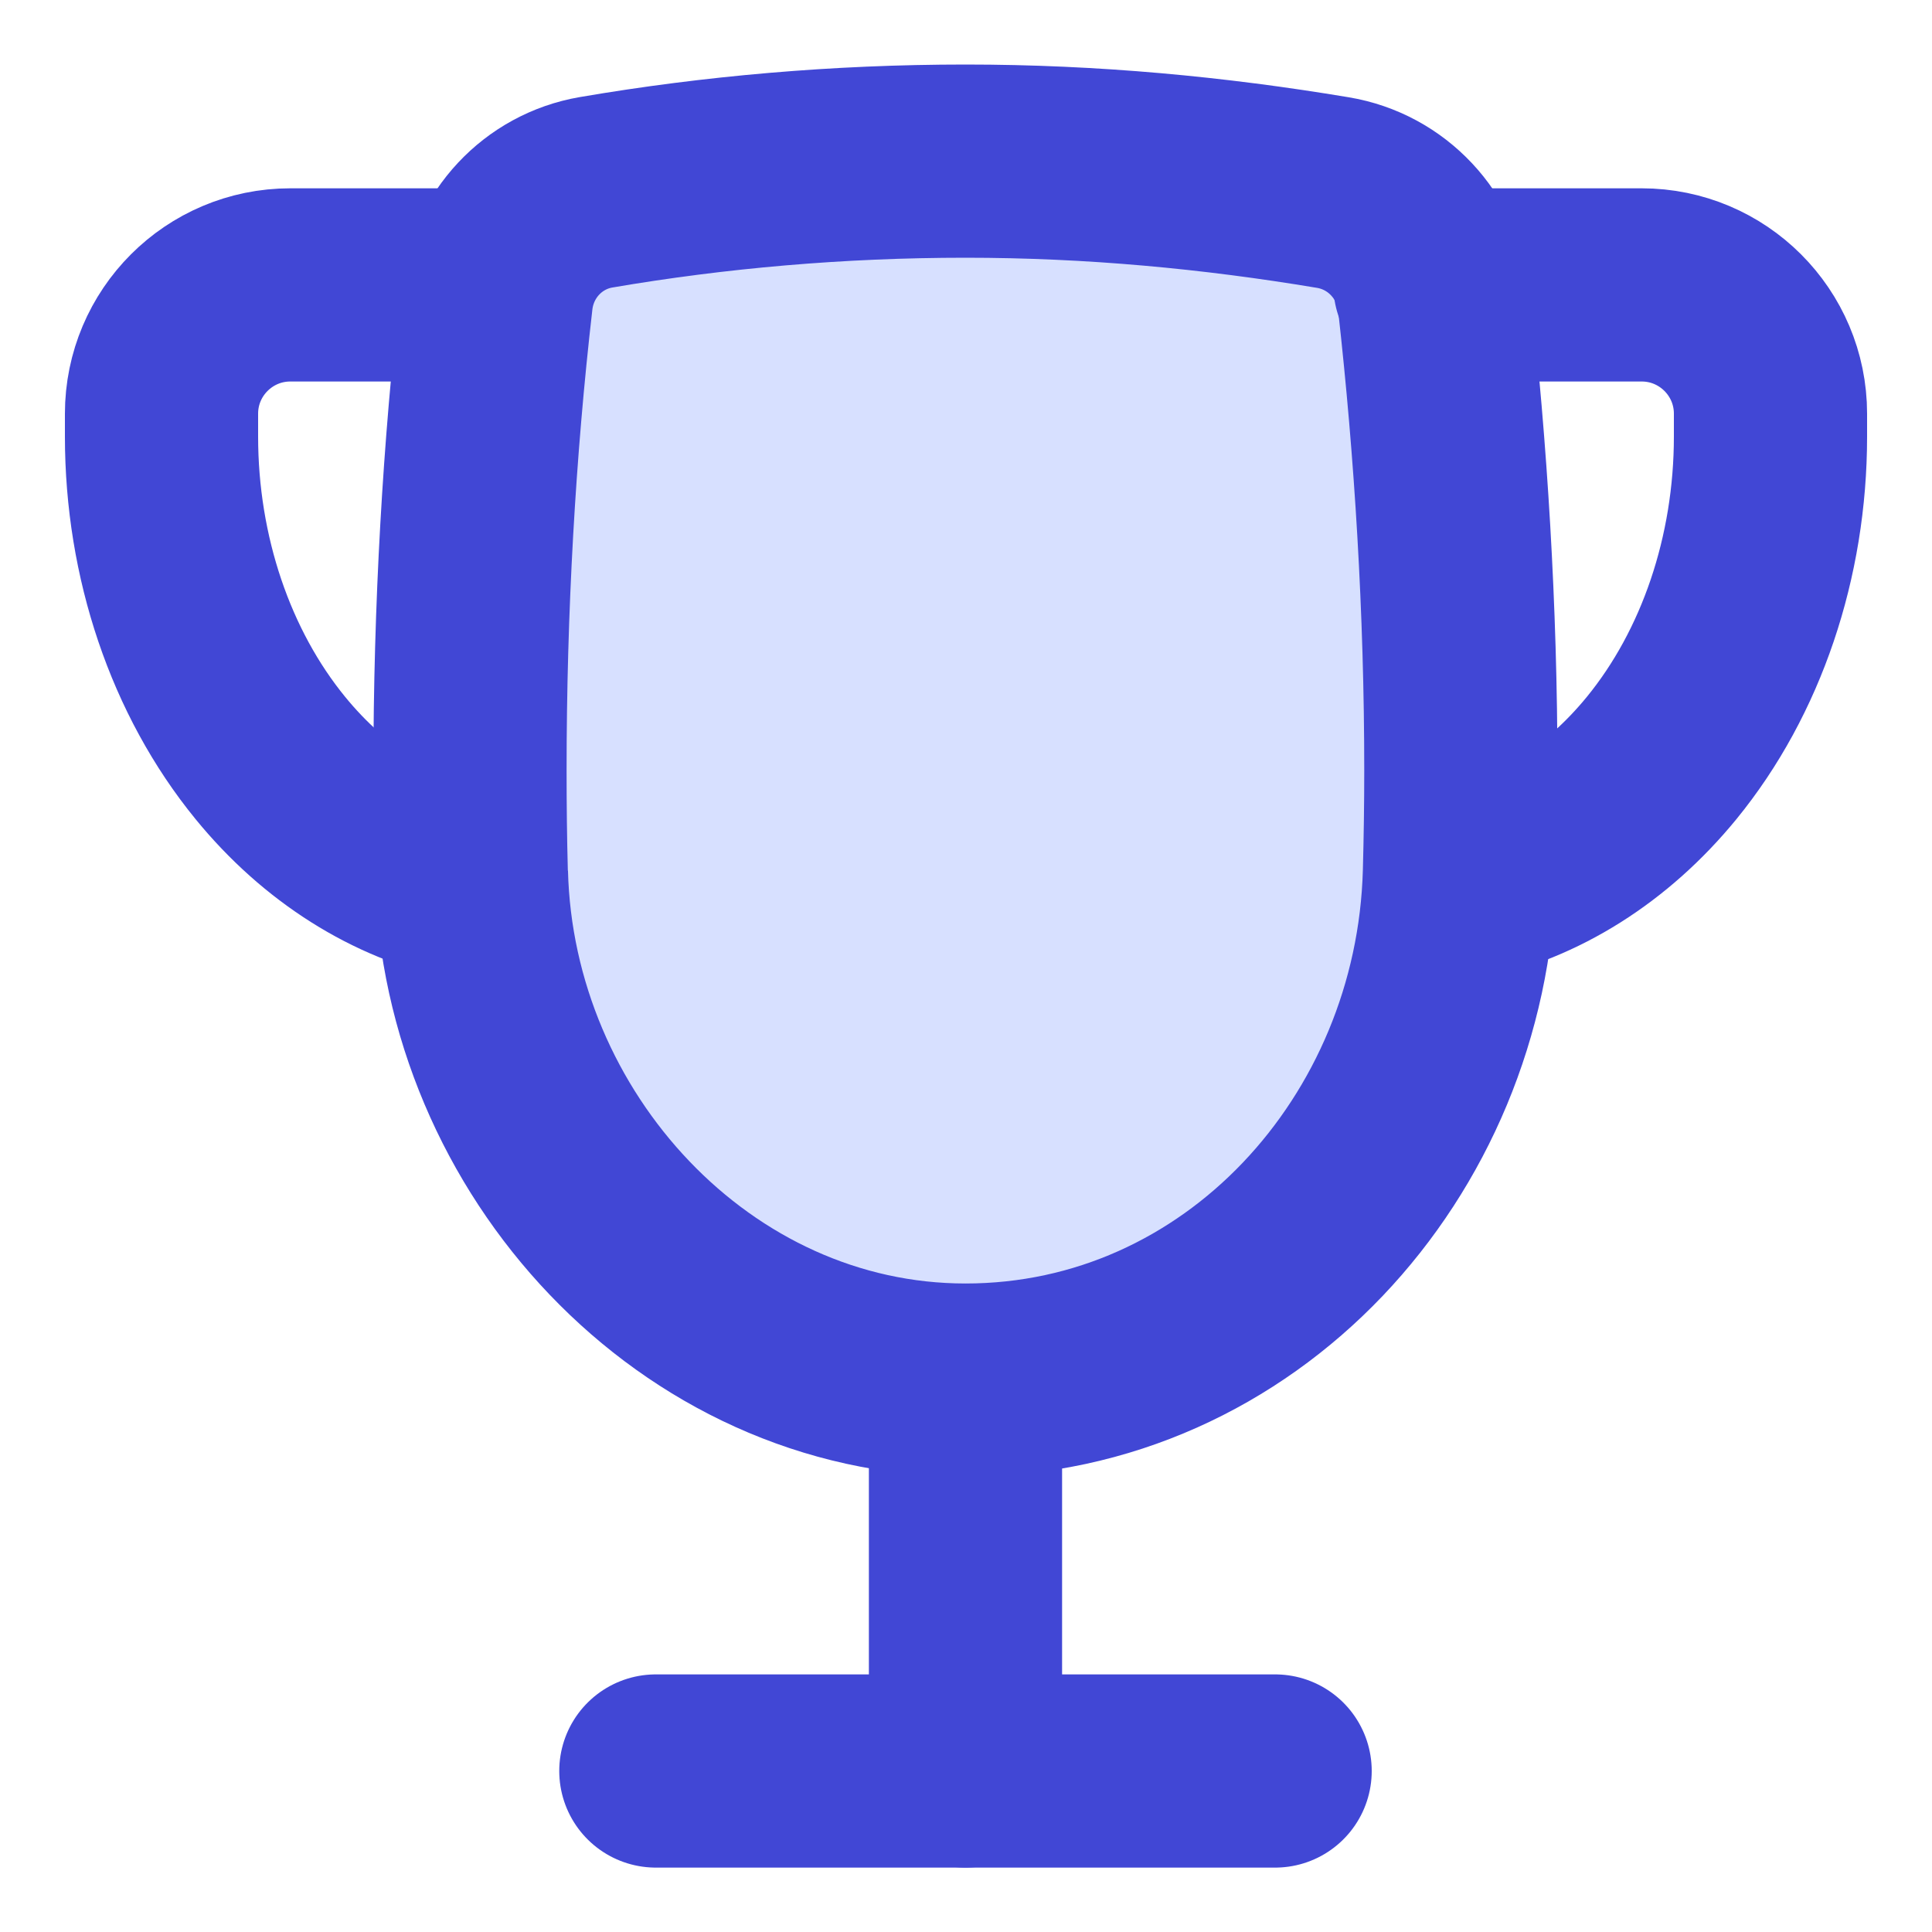 <svg fill="none" height="15" viewBox="0 0 15 15" width="15" xmlns="http://www.w3.org/2000/svg"><g stroke="#4147d5" stroke-width="1.5"><path d="m3.66 6.778c.052 2.1 1.736 3.937 3.836 3.937 2.133 0 3.777-1.808 3.835-3.94.007-.262.011-.526.011-.792 0-1.257-.077-2.487-.207-3.651-.047-.424-.366-.767-.787-.837-.922-.154-1.868-.244-2.852-.244-.987 0-1.95.085-2.868.242-.413.071-.726.408-.774.825-.134 1.166-.205 2.404-.205 3.666 0 .267.003.532.01.796z" fill="#d7e0ff"/><g stroke-linecap="round" stroke-linejoin="round"><path d="m7.496 10.723v3.027"/><path d="m5.092 13.75h4.808"/><path d="m11.102 2.212h1.644c.552 0 1 .448 1 1v.177c0 .936-.304 1.834-.845 2.496-.427.522-.974.864-1.561.985"/><path d="m3.864 2.212h-1.61c-.552 0-1 .448-1 1v.177c0 .936.304 1.834.845 2.496.424.519.968.86 1.552.983"/></g></g></svg>